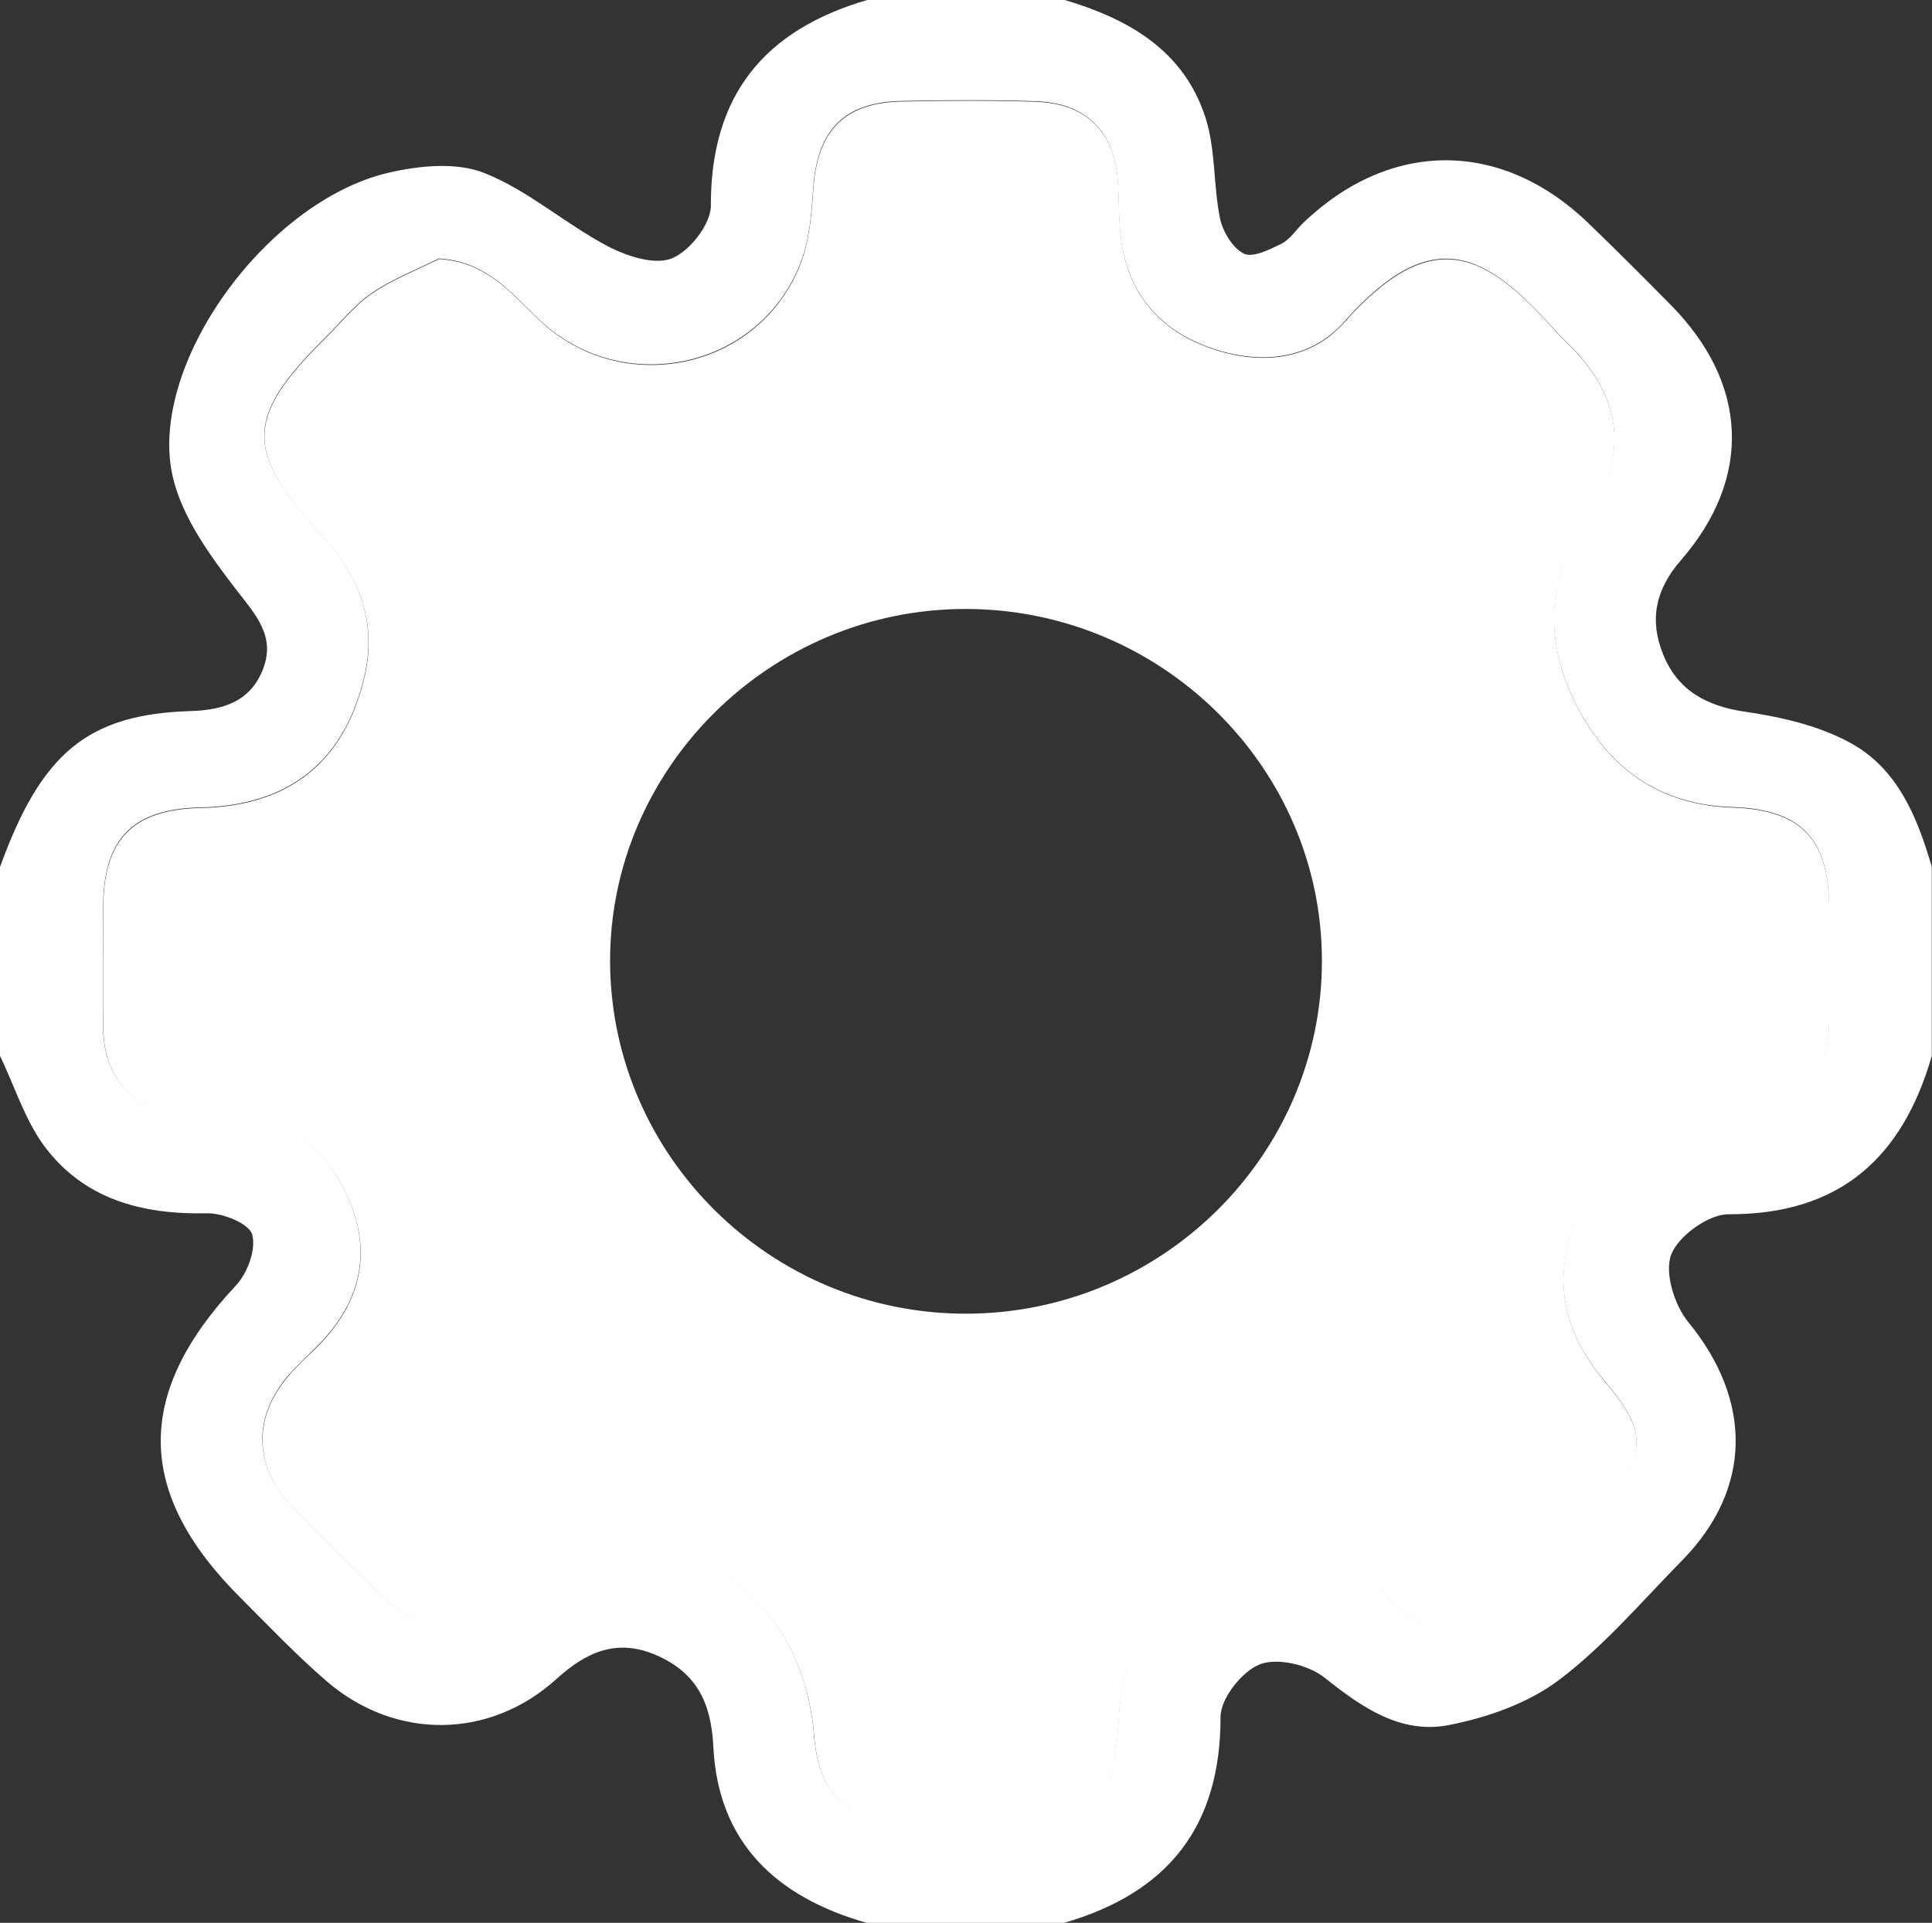<?xml version="1.0" encoding="UTF-8"?>
<svg id="Layer_1" data-name="Layer 1" xmlns="http://www.w3.org/2000/svg" viewBox="0 0 100.45 100">
  <rect x="0" y="0" width="100.45" height="100" fill="#333333" stroke="none"/>
  <defs>
    <style>
      .cls-1 {
        fill: #fff;
        stroke-width: 0px;
      }
    </style>
  </defs>
  <path class="cls-1" d="M45.09,0h10.27c3.33.99,6.2,2.63,7.32,6.13.53,1.65.4,3.5.75,5.22.14.69.66,1.55,1.24,1.84.46.23,1.34-.21,1.95-.51.44-.22.75-.71,1.12-1.07,4.53-4.36,10.32-4.37,14.85,0,1.44,1.39,2.86,2.81,4.27,4.24,4.02,4.07,4.28,8.97.54,13.28-1.34,1.54-1.65,3.12-.93,4.9.76,1.89,2.27,2.7,4.3,2.99,1.85.27,3.79.72,5.41,1.6,2.47,1.33,3.51,3.87,4.26,6.47v9.82c-1.53,5.31-4.79,8.26-10.58,8.24-1.04,0-2.6,1.13-2.97,2.1-.36.94.17,2.63.89,3.51,3.34,4.07,3.33,8.67-.32,12.39-2.08,2.12-4.04,4.43-6.39,6.21-1.61,1.22-3.75,1.97-5.77,2.36-2.48.47-4.49-.92-6.43-2.47-.83-.66-2.43-1.05-3.35-.7-.93.35-2.06,1.78-2.06,2.73.01,5.74-2.76,9.16-8.13,10.72h-10.27c-4.64-1.32-7.72-4.12-7.97-9.15-.11-2.27-.85-3.83-2.92-4.75-2.06-.91-3.65-.22-5.23,1.21-3.47,3.16-8.38,3.2-11.95.13-1.57-1.35-3.01-2.87-4.48-4.34-5.48-5.46-5.51-10.63-.24-16.25.6-.64,1.06-1.89.84-2.65-.16-.57-1.53-1.12-2.34-1.1-3.38.07-6.4-.72-8.47-3.5C1.29,58.23.76,56.49,0,54.91c0-3.27,0-6.55,0-9.82,2.15-5.93,4.55-7.94,9.9-8.11,1.71-.05,3.12-.5,3.77-2.17.67-1.71-.36-2.82-1.37-4.12-1.36-1.77-2.81-3.75-3.31-5.86-1.36-5.78,4.82-14.36,11.22-15.85,1.6-.37,3.53-.56,4.98.02,2.26.9,4.18,2.62,6.36,3.78,1,.53,2.46,1.02,3.37.66.93-.36,2.04-1.78,2.04-2.74-.02-5.74,2.78-9.14,8.13-10.7ZM22.76,13.47c-1.15.58-2.37,1.04-3.42,1.76-.91.62-1.62,1.53-2.41,2.31-4.19,4.14-4.23,5.91-.25,10.23,1.92,2.08,2.93,4.46,2.28,7.33-1.02,4.47-3.91,6.79-8.51,6.89-3.57.07-5.09,1.63-5.09,5.22,0,2.08-.02,4.17,0,6.25.03,2.63,1.61,4.3,4.22,4.51.59.05,1.19.04,1.78.01,3.21-.14,5.42,1.4,6.7,4.22,1.35,2.98.65,5.64-1.67,7.91-.48.47-.97.93-1.41,1.43-1.85,2.18-1.79,4.72.2,6.79,1.49,1.56,3.03,3.07,4.58,4.58,2.1,2.06,3.92,2,6.29.18,1.26-.97,2.72-1.93,4.23-2.25,6.4-1.37,11.5,2.7,12.04,9.4.25,3.05,1.64,4.4,4.66,4.47,1.86.04,3.72.02,5.58,0,4.26-.01,5.37-1.07,5.6-5.33.2-3.58,1.77-6.3,5.14-7.66,3.37-1.36,6.52-.89,9.25,1.7,1.94,1.84,3.48,1.8,5.42-.07,1.82-1.75,3.59-3.56,5.37-5.36,2.29-2.31,2.31-3.55.16-6.08-1.72-2.02-2.63-4.3-2.03-6.99,1.01-4.54,3.9-6.83,8.69-6.95,3.32-.08,4.92-1.68,4.94-4.93,0-1.93,0-3.87,0-5.8,0-3.63-1.44-5.15-5.05-5.27-3.8-.12-6.44-2.04-8.1-5.33-1.67-3.3-1.57-6.58.54-9.7q3.28-4.84-.88-8.99c-.21-.21-.43-.41-.63-.63-3.72-4.22-6.49-5.78-11.1-.58-1.82,2.05-4.51,2.23-7.04,1.31-2.55-.92-4.17-2.79-4.55-5.56-.13-.95-.11-1.93-.16-2.89-.14-2.73-1.61-4.26-4.33-4.34-2.3-.07-4.61-.06-6.92-.01-3.01.06-4.39,1.52-4.6,4.54-.09,1.32-.19,2.7-.67,3.91-2.16,5.53-9.32,7.02-13.62,2.88-1.45-1.39-2.74-3.02-5.24-3.14Z"/>
  <path class="cls-1" d="M22.76,13.47c2.5.12,3.79,1.75,5.24,3.14,4.3,4.14,11.46,2.66,13.62-2.88.47-1.21.58-2.59.67-3.91.21-3.02,1.6-4.48,4.6-4.54,2.31-.05,4.61-.06,6.92.01,2.71.08,4.19,1.6,4.33,4.34.05.96.03,1.94.16,2.89.37,2.77,2,4.64,4.55,5.56,2.53.92,5.22.74,7.04-1.31,4.62-5.19,7.38-3.64,11.1.58.2.22.42.42.63.63q4.16,4.15.88,8.99c-2.11,3.12-2.21,6.4-.54,9.7,1.66,3.29,4.31,5.2,8.1,5.33,3.6.12,5.04,1.64,5.05,5.27,0,1.93,0,3.87,0,5.8-.02,3.25-1.62,4.85-4.94,4.93-4.79.12-7.68,2.42-8.69,6.95-.6,2.69.31,4.96,2.03,6.99,2.15,2.53,2.12,3.77-.16,6.08-1.78,1.8-3.55,3.61-5.37,5.36-1.95,1.87-3.48,1.9-5.42.07-2.74-2.59-5.88-3.07-9.25-1.7-3.37,1.36-4.94,4.09-5.14,7.66-.23,4.26-1.34,5.32-5.6,5.33-1.86,0-3.72.03-5.58,0-3.02-.07-4.41-1.42-4.66-4.47-.54-6.7-5.64-10.77-12.04-9.4-1.51.32-2.97,1.29-4.23,2.25-2.37,1.82-4.18,1.87-6.29-.18-1.54-1.51-3.08-3.02-4.58-4.58-1.99-2.07-2.05-4.61-.2-6.79.43-.51.93-.97,1.41-1.43,2.32-2.27,3.02-4.93,1.67-7.91-1.28-2.82-3.49-4.36-6.7-4.22-.59.03-1.19.04-1.78-.01-2.61-.21-4.18-1.89-4.22-4.51-.03-2.08,0-4.17,0-6.25,0-3.59,1.53-5.15,5.09-5.22,4.6-.1,7.49-2.42,8.51-6.89.65-2.87-.36-5.25-2.28-7.33-3.98-4.32-3.94-6.09.25-10.23.79-.78,1.5-1.69,2.41-2.31,1.05-.72,2.27-1.19,3.42-1.76ZM50.25,68.32c10.18-.02,18.48-8.26,18.48-18.35,0-10.07-8.35-18.3-18.53-18.3-10.17,0-18.51,8.3-18.48,18.35.04,10.1,8.36,18.32,18.53,18.3Z"/>
</svg>